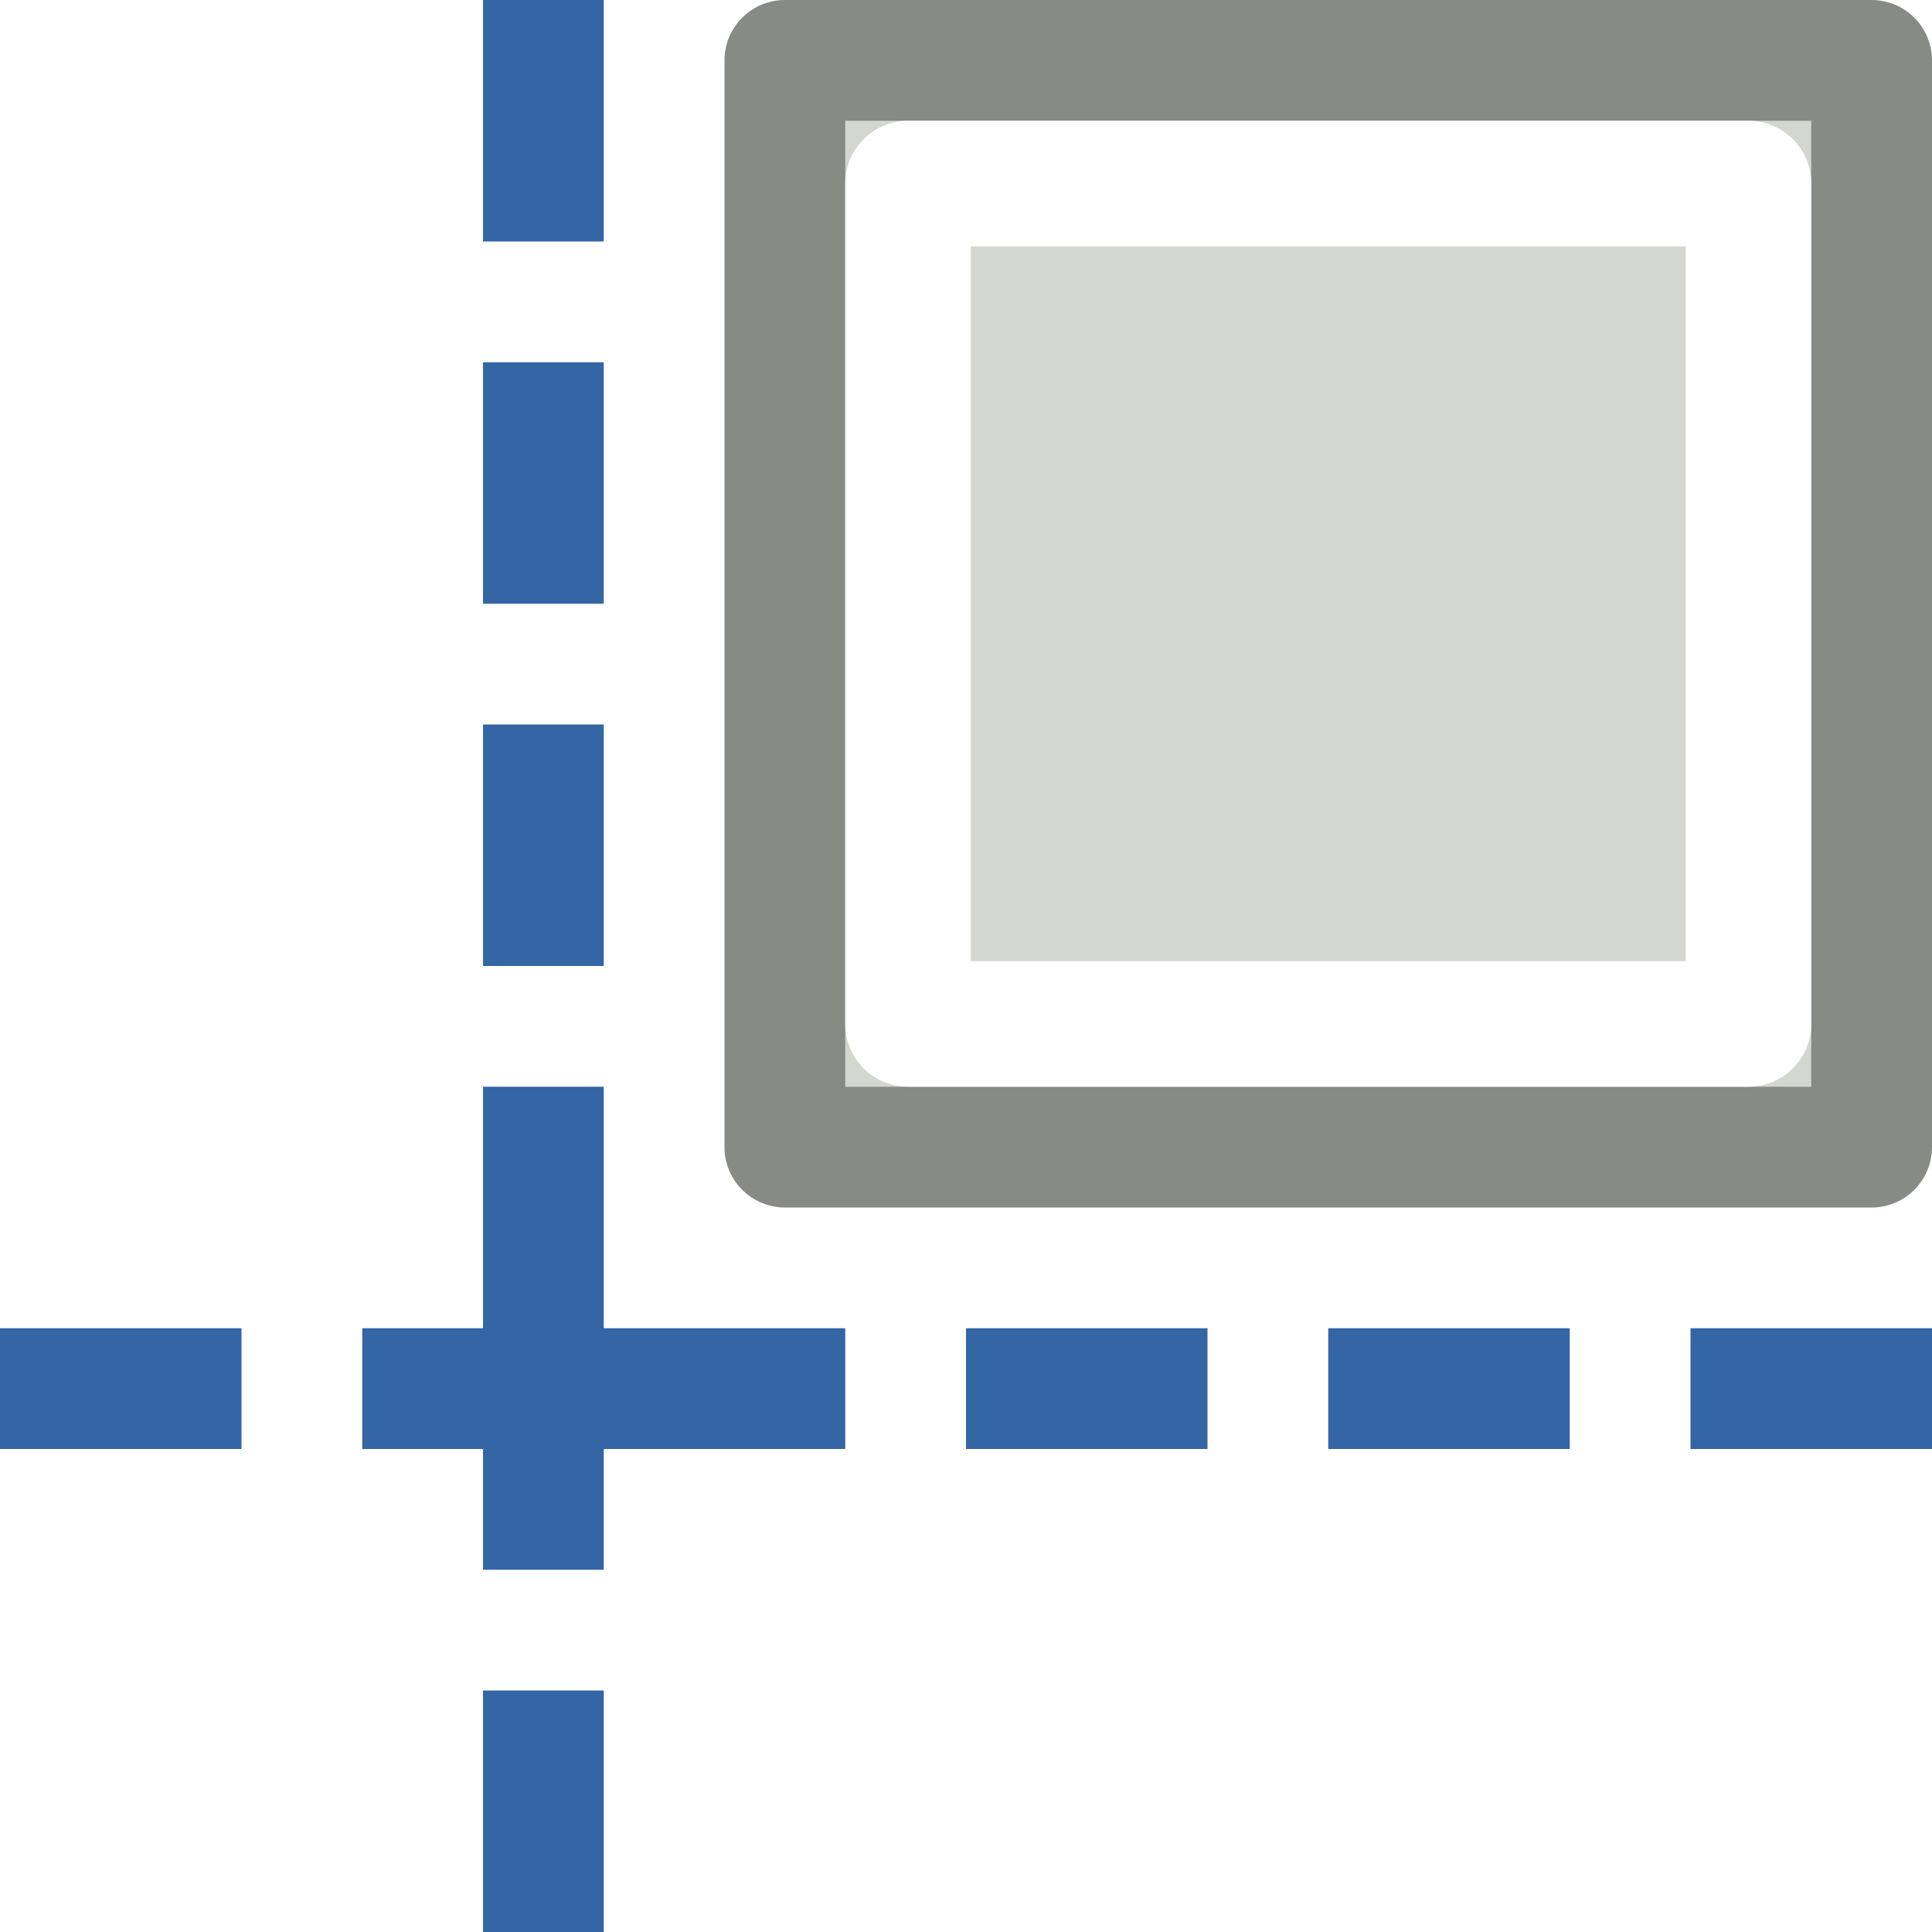 <?xml version="1.0" encoding="UTF-8" standalone="no"?>
<!-- Created with Inkscape (http://www.inkscape.org/) -->

<svg
   xmlns:dc="http://purl.org/dc/elements/1.1/"
   xmlns:cc="http://creativecommons.org/ns#"
   xmlns:rdf="http://www.w3.org/1999/02/22-rdf-syntax-ns#"
   xmlns:svg="http://www.w3.org/2000/svg"
   xmlns="http://www.w3.org/2000/svg"
   xmlns:xlink="http://www.w3.org/1999/xlink"
   xmlns:sodipodi="http://sodipodi.sourceforge.net/DTD/sodipodi-0.dtd"
   xmlns:inkscape="http://www.inkscape.org/namespaces/inkscape"
   width="48"
   height="48"
   id="svg2"
   sodipodi:version="0.32"
   inkscape:version="0.46+devel r21210 custom"
   version="1.0"
   sodipodi:docname="guides.svg"
   inkscape:output_extension="org.inkscape.output.svg.inkscape">
  <defs
     id="defs4">
    <linearGradient
       inkscape:collect="always"
       xlink:href="#linearGradient11207"
       id="linearGradient16121"
       gradientUnits="userSpaceOnUse"
       gradientTransform="translate(0,-1)"
       x1="1469"
       y1="34.5"
       x2="1482"
       y2="34.5" />
    <linearGradient
       id="linearGradient11207">
      <stop
         style="stop-color:#d3d7cf;stop-opacity:1;"
         offset="0"
         id="stop11209" />
      <stop
         style="stop-color:#d3d7cf;stop-opacity:1;"
         offset="1"
         id="stop11211" />
    </linearGradient>
    <linearGradient
       inkscape:collect="always"
       xlink:href="#linearGradient11215"
       id="linearGradient16123"
       gradientUnits="userSpaceOnUse"
       gradientTransform="translate(0,-1)"
       x1="1469"
       y1="34.5"
       x2="1482"
       y2="34.5" />
    <linearGradient
       id="linearGradient11215">
      <stop
         style="stop-color:#888a85;stop-opacity:1;"
         offset="0"
         id="stop11217" />
      <stop
         style="stop-color:#888a85;stop-opacity:1;"
         offset="1"
         id="stop11219" />
    </linearGradient>
  </defs>
  <sodipodi:namedview
     id="base"
     pagecolor="#ffffff"
     bordercolor="#666666"
     borderopacity="1.0"
     inkscape:pageopacity="0.0"
     inkscape:pageshadow="2"
     inkscape:zoom="1.4"
     inkscape:cx="50.716738"
     inkscape:cy="76.844503"
     inkscape:document-units="px"
     inkscape:current-layer="layer1"
     showgrid="false"
     inkscape:window-width="1024"
     inkscape:window-height="737"
     inkscape:window-x="0"
     inkscape:window-y="1"
     inkscape:snap-page="true"
     inkscape:snap-bbox="true"
     inkscape:snap-nodes="false"
     inkscape:bbox-nodes="false"
     inkscape:snap-object-midpoints="false"
     inkscape:snap-bbox-edge-midpoints="false"
     inkscape:object-nodes="true"
     inkscape:snap-midpoints="true"
     inkscape:snap-global="false" />
  <g
     inkscape:label="Layer 1"
     inkscape:groupmode="layer"
     id="layer1">
    <use
       height="2000"
       width="2000"
       transform="matrix(3,0,0,3,-4394.526,-560.643)"
       id="use20461"
       xlink:href="#node_b"
       y="0"
       x="0" />
    <use
       height="2000"
       width="2000"
       transform="matrix(3,0,0,3,-4364.526,-590.643)"
       id="use20463"
       xlink:href="#node_b"
       y="0"
       x="0" />
    <g
       transform="matrix(3,0,0,3,-792,-1176)"
       style="display:inline"
       id="guides">
      <rect
         y="392.5"
         x="270.5"
         height="9"
         width="9"
         id="rect9820"
         style="fill:url(#linearGradient16121);fill-opacity:1;fill-rule:evenodd;stroke:url(#linearGradient16123);stroke-width:1;stroke-linecap:butt;stroke-linejoin:round;stroke-miterlimit:0;stroke-opacity:1;stroke-dasharray:none;stroke-dashoffset:0;marker:none;visibility:visible;display:inline;overflow:visible;enable-background:accumulate" />
      <path
         sodipodi:nodetypes="ccccccccccccccccccccccccccccccccccccccccccccccccccccc"
         d="m 267,404 1,0 0,1 1,0 0,-1 2,0 0,-1 -2,0 0,-2 -1,0 0,2 -1,0 0,1 z m 1,-6 1,0 0,2 -1,0 0,-2 z m 0,-3 1,0 0,2 -1,0 0,-2 z m 0,-3 1,0 0,2 -1,0 0,-2 z m 0,14 1,0 0,2 -1,0 0,-2 z m 6,-3 0,1 -2,0 0,-1 2,0 z m 3,0 0,1 -2,0 0,-1 2,0 z m 3,0 0,1 -2,0 0,-1 2,0 z m -14,0 0,1 -2,0 0,-1 2,0 z"
         style="fill:#3465a4;fill-opacity:1;fill-rule:evenodd;stroke:none"
         id="path1657" />
      <rect
         y="393.52"
         x="271.52"
         height="6.96"
         width="6.96"
         id="rect9822"
         style="fill:none;stroke:#ffffff;stroke-width:1.04;stroke-linecap:round;stroke-linejoin:round;stroke-miterlimit:0;stroke-opacity:1;stroke-dasharray:none;stroke-dashoffset:0;marker:none;display:inline" />
    </g>
  </g>
</svg>

